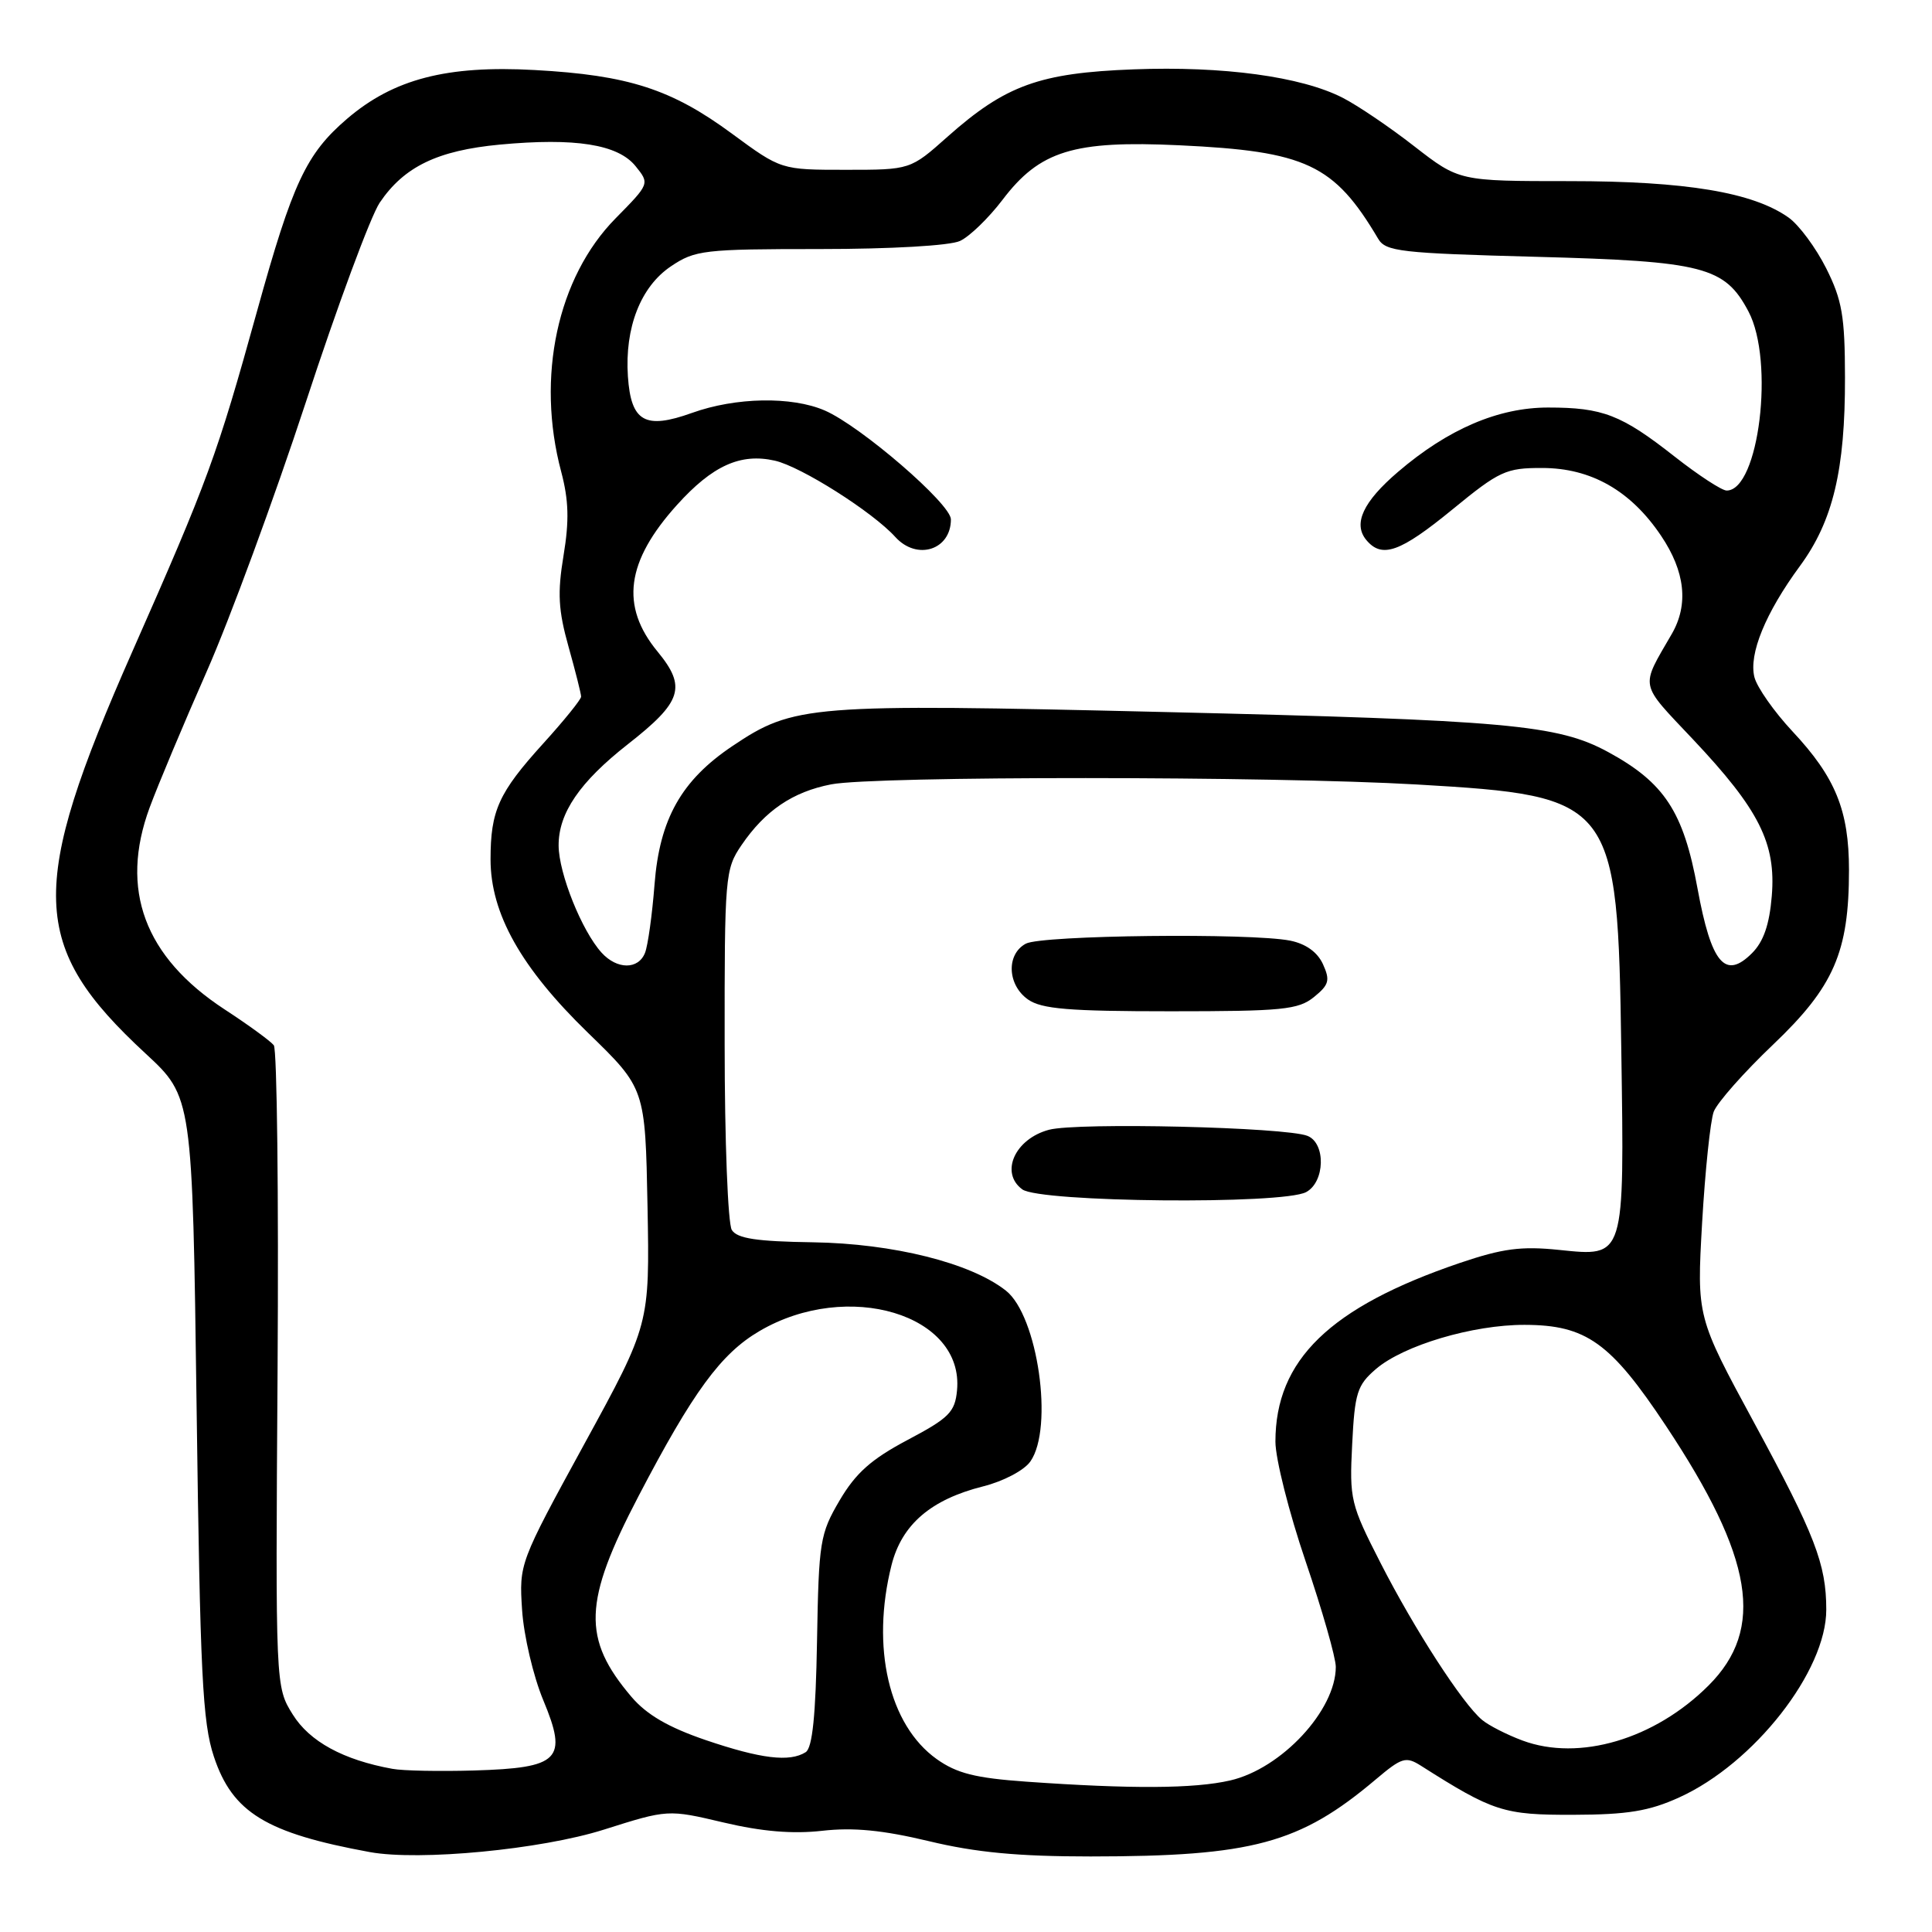 <?xml version="1.0" encoding="UTF-8" standalone="no"?>
<!DOCTYPE svg PUBLIC "-//W3C//DTD SVG 1.1//EN" "http://www.w3.org/Graphics/SVG/1.1/DTD/svg11.dtd" >
<svg xmlns="http://www.w3.org/2000/svg" xmlns:xlink="http://www.w3.org/1999/xlink" version="1.1" viewBox="0 0 256 256">
 <g >
 <path fill="currentColor"
d=" M 80.00 242.44 C 88.50 239.75 88.50 239.75 95.88 241.49 C 100.95 242.69 105.02 243.03 108.94 242.59 C 113.06 242.12 116.97 242.50 123.07 243.96 C 129.29 245.46 134.90 245.99 144.50 245.99 C 165.95 245.98 172.23 244.29 182.30 235.78 C 185.76 232.86 186.28 232.70 188.30 233.98 C 197.87 240.06 199.25 240.50 208.50 240.47 C 215.67 240.45 218.52 239.98 222.50 238.17 C 232.41 233.68 242.01 221.43 241.99 213.28 C 241.99 207.25 240.49 203.38 232.42 188.50 C 224.83 174.50 224.83 174.50 225.54 162.00 C 225.94 155.12 226.63 148.51 227.08 147.30 C 227.54 146.10 231.08 142.09 234.96 138.40 C 243.00 130.74 245.00 126.15 245.00 115.29 C 245.00 107.39 243.21 103.00 237.52 96.92 C 235.08 94.31 232.81 91.07 232.47 89.73 C 231.70 86.67 233.93 81.22 238.50 75.00 C 242.88 69.04 244.50 62.25 244.47 50.00 C 244.46 41.91 244.09 39.76 241.98 35.55 C 240.61 32.83 238.38 29.81 237.00 28.83 C 232.28 25.48 223.38 24.00 207.96 24.00 C 193.35 24.00 193.35 24.00 187.42 19.40 C 184.17 16.86 179.88 13.96 177.90 12.95 C 172.40 10.14 162.07 8.74 150.21 9.19 C 137.74 9.66 133.24 11.29 125.56 18.11 C 120.63 22.50 120.63 22.50 112.06 22.50 C 103.50 22.50 103.50 22.50 97.00 17.72 C 88.98 11.81 83.26 9.96 70.86 9.28 C 59.21 8.63 52.15 10.47 46.00 15.73 C 40.57 20.38 38.78 24.21 34.08 41.16 C 28.72 60.48 27.59 63.56 17.51 86.39 C 3.66 117.77 3.91 125.37 19.29 139.60 C 25.50 145.35 25.50 145.35 26.05 186.43 C 26.52 221.87 26.83 228.22 28.34 232.76 C 30.80 240.17 35.25 242.89 49.00 245.41 C 55.58 246.61 71.69 245.07 80.00 242.44 Z  M 135.99 236.08 C 129.24 235.60 126.78 234.98 124.12 233.09 C 117.78 228.57 115.39 218.29 118.13 207.39 C 119.49 202.01 123.34 198.69 130.28 196.95 C 132.97 196.27 135.71 194.83 136.53 193.65 C 139.65 189.21 137.51 174.33 133.28 171.01 C 128.62 167.34 118.34 164.77 107.70 164.61 C 100.25 164.50 97.68 164.11 96.97 162.98 C 96.45 162.17 96.02 151.10 96.02 138.40 C 96.00 116.07 96.08 115.18 98.25 111.99 C 101.38 107.40 105.04 104.92 110.14 103.93 C 115.91 102.81 168.46 102.83 187.76 103.95 C 213.96 105.48 214.35 105.98 214.83 139.16 C 215.24 166.86 215.34 166.52 206.59 165.62 C 201.55 165.10 199.10 165.43 193.43 167.35 C 176.21 173.21 169.00 180.20 169.00 191.03 C 169.00 193.28 170.80 200.42 173.00 206.88 C 175.20 213.35 177.00 219.64 177.00 220.87 C 177.00 226.62 169.80 234.36 163.00 235.92 C 158.22 237.02 149.87 237.06 135.99 236.08 Z  M 173.07 157.96 C 175.57 156.62 175.70 151.49 173.25 150.51 C 170.36 149.35 142.77 148.70 139.00 149.70 C 134.48 150.90 132.46 155.40 135.46 157.60 C 137.81 159.32 169.95 159.63 173.07 157.96 Z  M 174.10 132.12 C 176.11 130.49 176.27 129.90 175.30 127.76 C 174.57 126.16 173.03 125.06 170.96 124.64 C 165.73 123.60 138.04 123.91 135.93 125.04 C 133.31 126.44 133.47 130.51 136.22 132.44 C 138.02 133.70 141.65 134.00 155.11 134.00 C 169.94 134.00 172.03 133.79 174.10 132.12 Z  M 52.00 234.38 C 45.48 233.20 41.02 230.76 38.79 227.18 C 36.50 223.50 36.50 223.50 36.78 181.50 C 36.93 158.40 36.71 139.05 36.28 138.50 C 35.85 137.95 32.92 135.81 29.76 133.75 C 19.14 126.80 15.82 117.87 19.83 107.00 C 20.95 103.97 24.35 95.88 27.38 89.00 C 30.42 82.12 36.33 66.06 40.52 53.31 C 44.70 40.55 49.11 28.65 50.31 26.86 C 53.54 22.08 57.97 19.94 66.23 19.16 C 76.21 18.23 81.87 19.12 84.21 22.01 C 86.09 24.34 86.09 24.34 81.58 28.92 C 73.85 36.76 71.02 49.96 74.36 62.50 C 75.36 66.28 75.44 68.99 74.67 73.62 C 73.85 78.58 73.98 80.86 75.33 85.68 C 76.25 88.96 77.00 91.93 77.00 92.31 C 77.00 92.68 74.73 95.49 71.95 98.55 C 66.07 105.04 65.00 107.41 65.00 113.87 C 65.00 121.05 69.04 128.24 77.92 136.86 C 85.50 144.22 85.50 144.22 85.80 159.86 C 86.09 175.50 86.09 175.50 77.43 191.33 C 68.81 207.10 68.78 207.19 69.18 213.33 C 69.40 216.72 70.66 222.10 71.98 225.27 C 75.27 233.16 74.18 234.26 62.79 234.60 C 58.23 234.73 53.38 234.64 52.00 234.38 Z  M 93.51 230.57 C 88.56 228.88 85.69 227.21 83.67 224.84 C 77.12 217.13 77.28 212.28 84.59 198.28 C 91.83 184.41 95.53 179.36 100.64 176.37 C 112.32 169.52 127.78 174.18 126.81 184.24 C 126.54 187.11 125.75 187.90 120.26 190.80 C 115.45 193.35 113.40 195.17 111.26 198.80 C 108.65 203.25 108.49 204.23 108.26 217.44 C 108.09 227.32 107.65 231.60 106.76 232.17 C 104.64 233.52 100.81 233.05 93.51 230.57 Z  M 201.74 230.63 C 199.67 229.86 197.26 228.63 196.39 227.90 C 193.81 225.77 187.42 215.89 182.94 207.12 C 178.95 199.32 178.80 198.67 179.17 191.38 C 179.51 184.56 179.83 183.54 182.31 181.41 C 185.96 178.27 195.16 175.53 202.03 175.55 C 210.17 175.57 213.41 177.88 220.73 188.91 C 232.36 206.42 233.91 215.83 226.39 223.34 C 219.26 230.46 209.25 233.42 201.74 230.63 Z  M 79.71 126.23 C 77.09 123.34 74.05 115.75 74.02 112.06 C 73.99 107.75 76.82 103.61 83.20 98.61 C 90.38 92.99 91.00 91.04 87.13 86.34 C 82.16 80.31 82.95 74.39 89.71 66.90 C 94.40 61.70 98.12 60.01 102.67 61.04 C 106.14 61.82 115.64 67.84 118.64 71.16 C 121.50 74.31 126.00 72.88 126.00 68.82 C 126.00 66.77 114.04 56.45 109.28 54.39 C 104.91 52.50 97.49 52.63 91.70 54.71 C 85.46 56.95 83.61 55.89 83.20 49.87 C 82.77 43.40 84.89 37.99 88.90 35.29 C 92.09 33.14 93.27 33.00 108.60 33.00 C 118.06 33.00 125.87 32.55 127.20 31.93 C 128.47 31.35 131.00 28.89 132.83 26.49 C 137.77 19.97 142.25 18.59 156.26 19.25 C 173.08 20.04 176.77 21.77 182.61 31.63 C 183.61 33.33 185.56 33.55 203.61 34.03 C 225.75 34.62 228.54 35.34 231.68 41.27 C 235.16 47.84 233.07 65.00 228.79 65.00 C 228.15 65.00 225.06 62.98 221.91 60.51 C 214.84 54.95 212.38 54.00 205.13 54.00 C 198.53 54.00 191.86 56.86 185.24 62.53 C 180.61 66.49 179.26 69.40 181.04 71.55 C 183.11 74.04 185.52 73.18 192.46 67.50 C 198.67 62.41 199.55 62.00 204.33 62.01 C 210.82 62.01 216.09 65.02 220.10 70.99 C 223.30 75.74 223.77 80.11 221.52 84.00 C 217.32 91.27 217.14 90.34 224.33 97.97 C 233.10 107.27 235.35 111.74 234.77 118.73 C 234.46 122.51 233.68 124.77 232.15 126.30 C 228.59 129.86 226.76 127.69 224.93 117.73 C 223.07 107.55 220.55 103.71 213.09 99.65 C 206.42 96.02 199.75 95.42 154.00 94.34 C 107.13 93.23 105.19 93.39 97.03 98.87 C 90.29 103.40 87.40 108.52 86.73 117.18 C 86.42 121.20 85.85 125.29 85.47 126.25 C 84.59 128.50 81.76 128.49 79.71 126.23 Z "/>
</g>
</svg>
